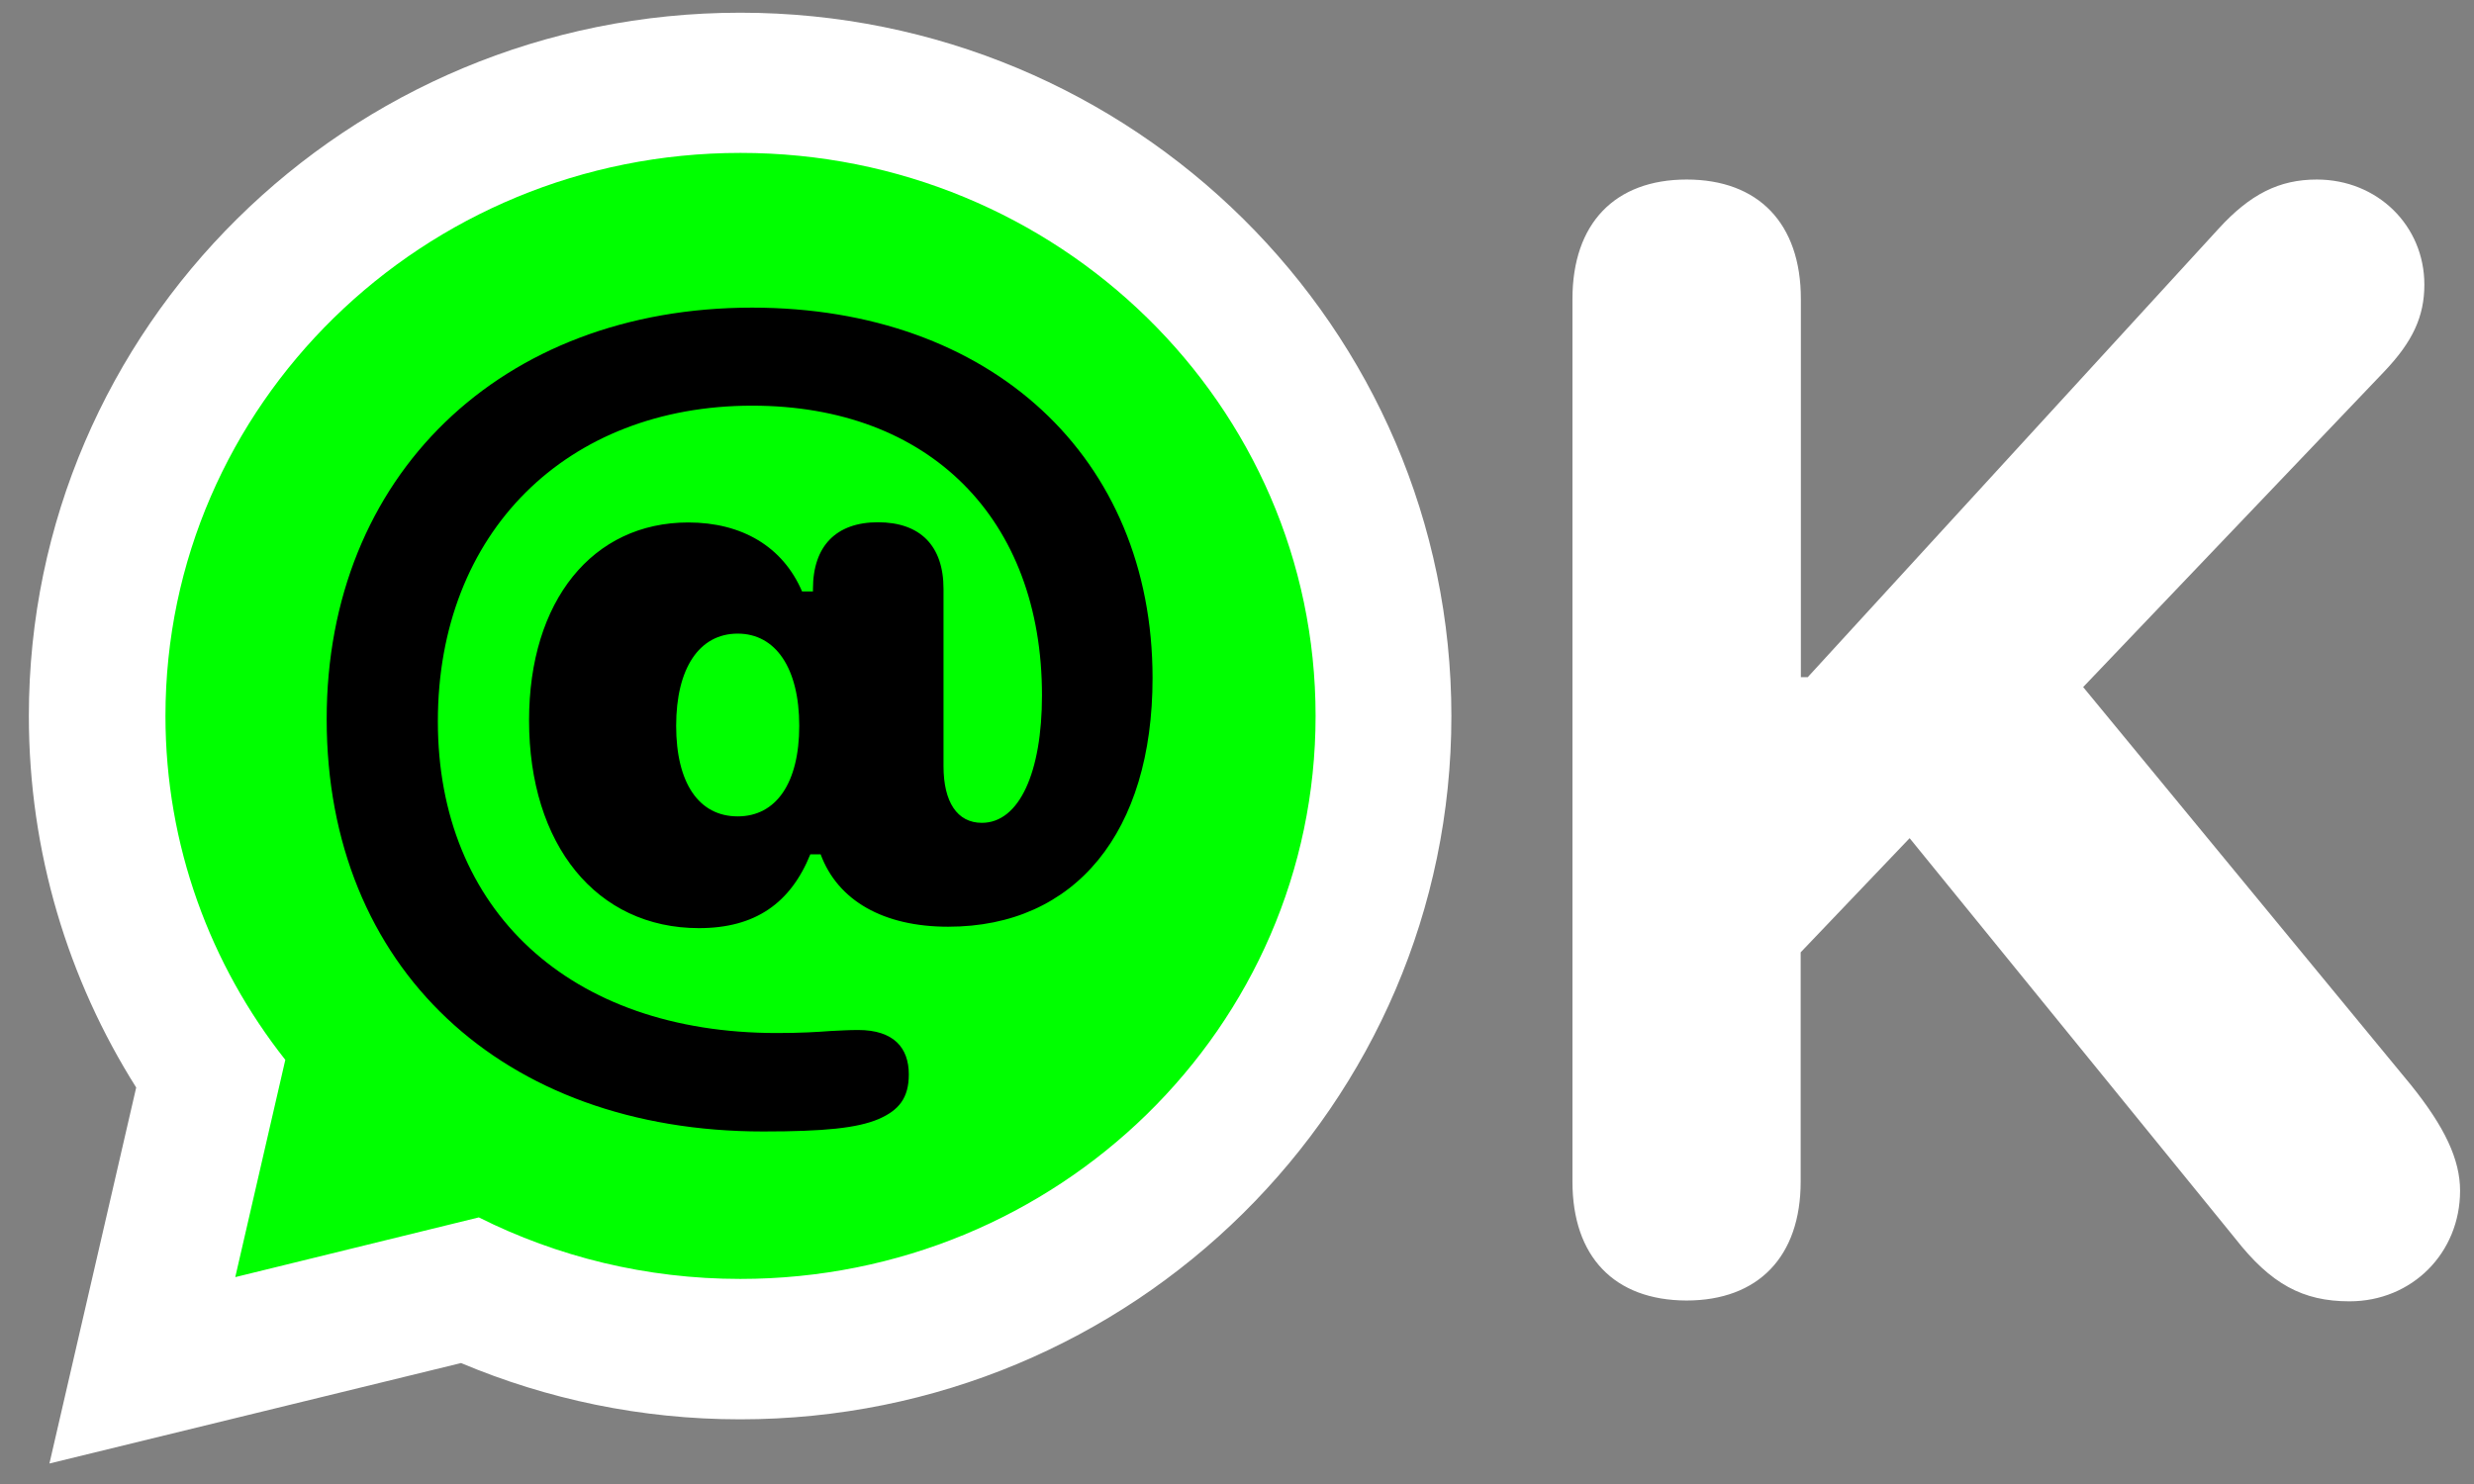 <?xml version="1.0" encoding="utf-8"?>
<!-- Generator: Adobe Illustrator 27.3.1, SVG Export Plug-In . SVG Version: 6.00 Build 0)  -->
<svg version="1.1" id="new" xmlns="http://www.w3.org/2000/svg" xmlns:xlink="http://www.w3.org/1999/xlink" x="0px" y="0px"
	 viewBox="0 0 1226.1 735.8" style="enable-background:new 0 0 1226.1 735.8;" xml:space="preserve">
<rect x="0" y="0" width="1226.1" height="735.8" fill="#808080" stroke="none"/>
<style type="text/css">
	.st0{fill:#00FF00;}
	.st1{fill:#FFF}
</style>
<path class="st0" d="M368.3,42.4c-170.5,0-308.7,138.2-308.7,308.7c0,69.5,23,133.6,61.7,185.2L94.1,658l136.7-30.4
	c41.4,20.7,88.1,32.3,137.6,32.3c170.5,0,308.7-138.2,308.7-308.7S538.8,42.4,368.3,42.4z"/>
<path class="st1" d="M366.9,6.3C172.2,6.3,14.3,162.4,14.3,354.9c0,67.6,19.5,130.8,53.2,184.2l-43,186.4l204-49.8
	c42.5,17.9,89.2,27.9,138.3,27.9c194.7,0,352.5-156.1,352.5-348.6S561.6,6.3,366.9,6.3z M366.9,634c-46.7,0-90.7-11-129.6-30.5
	l-120.7,29.6l24.8-107.7c-37.2-47.1-59.4-106.3-59.4-170.5c0-154.1,127.6-279.1,285-279.1s285,124.9,285,279.1S524.3,634,366.9,634z
	"/>
<g>
	<path class="st1" d="M779.3,585.8V148.2c0-37.4,21-59.2,56.6-59.2s56.6,21.8,56.6,59.2v187.5h3.4l203.6-222.3c15.7-17.2,30.1-24.4,48.7-24.4
		c30.1,0,53.3,22.9,53.3,52.1c0,15.7-5.7,28.2-19.9,43.1l-149.2,156.4l162.4,197.2c16.9,21,24.4,37.1,24.4,52.5
		c0,30.7-23.7,54.8-54.8,54.8c-23.2,0-39-8.6-56.6-31.1L946.4,415.5l-54,56.6v113.7c0,37.1-21,58.9-56.6,58.9
		C800,644.6,779.3,622.9,779.3,585.8z"/>
</g>
<g>
	<path d="M372.7,152.5c118.4,0,198.5,74.2,198.5,183.6c0,76.2-38.1,123.3-101.3,123.3c-32,0-54.7-12.9-63.2-35.9h-5.1
		c-9.8,24.2-27.3,36.6-55.2,36.6c-50.8,0-84.2-41.3-84.2-103c0-59.3,31.5-98.1,78.9-98.1c26.6,0,46.9,12,56.4,34.2h5.4v-1.3
		c0-21.2,11.5-33,32.2-33c21,0,32.5,11.7,32.5,33v87.9c0,17.8,6.8,28.1,19,28.1c18.6,0,29.8-25.1,29.8-63.2
		c0-87.6-55.9-143.6-143.6-143.6C281,201.1,217,263.8,217,357.6c0,93.5,65.2,154.5,168,154.5c12,0,19.8-0.5,26.6-1
		c4.6-0.2,8.8-0.5,13.7-0.5c17.6,0,25.1,8.8,25.1,22c0,11.7-4.9,17.8-15.1,22.2c-10.5,4.4-26.6,6.1-57.1,6.1
		c-129.4,0-216.3-81.3-216.3-204.3C161.8,236,248.2,152.5,372.7,152.5z M396.1,359.8c0-28.6-11.7-45.7-30.5-45.7
		c-19,0-30.5,17.1-30.5,45.7c0,28.3,11.2,44.9,30.5,44.9C384.7,404.7,396.1,388.1,396.1,359.8z"/>
</g>
</svg>

